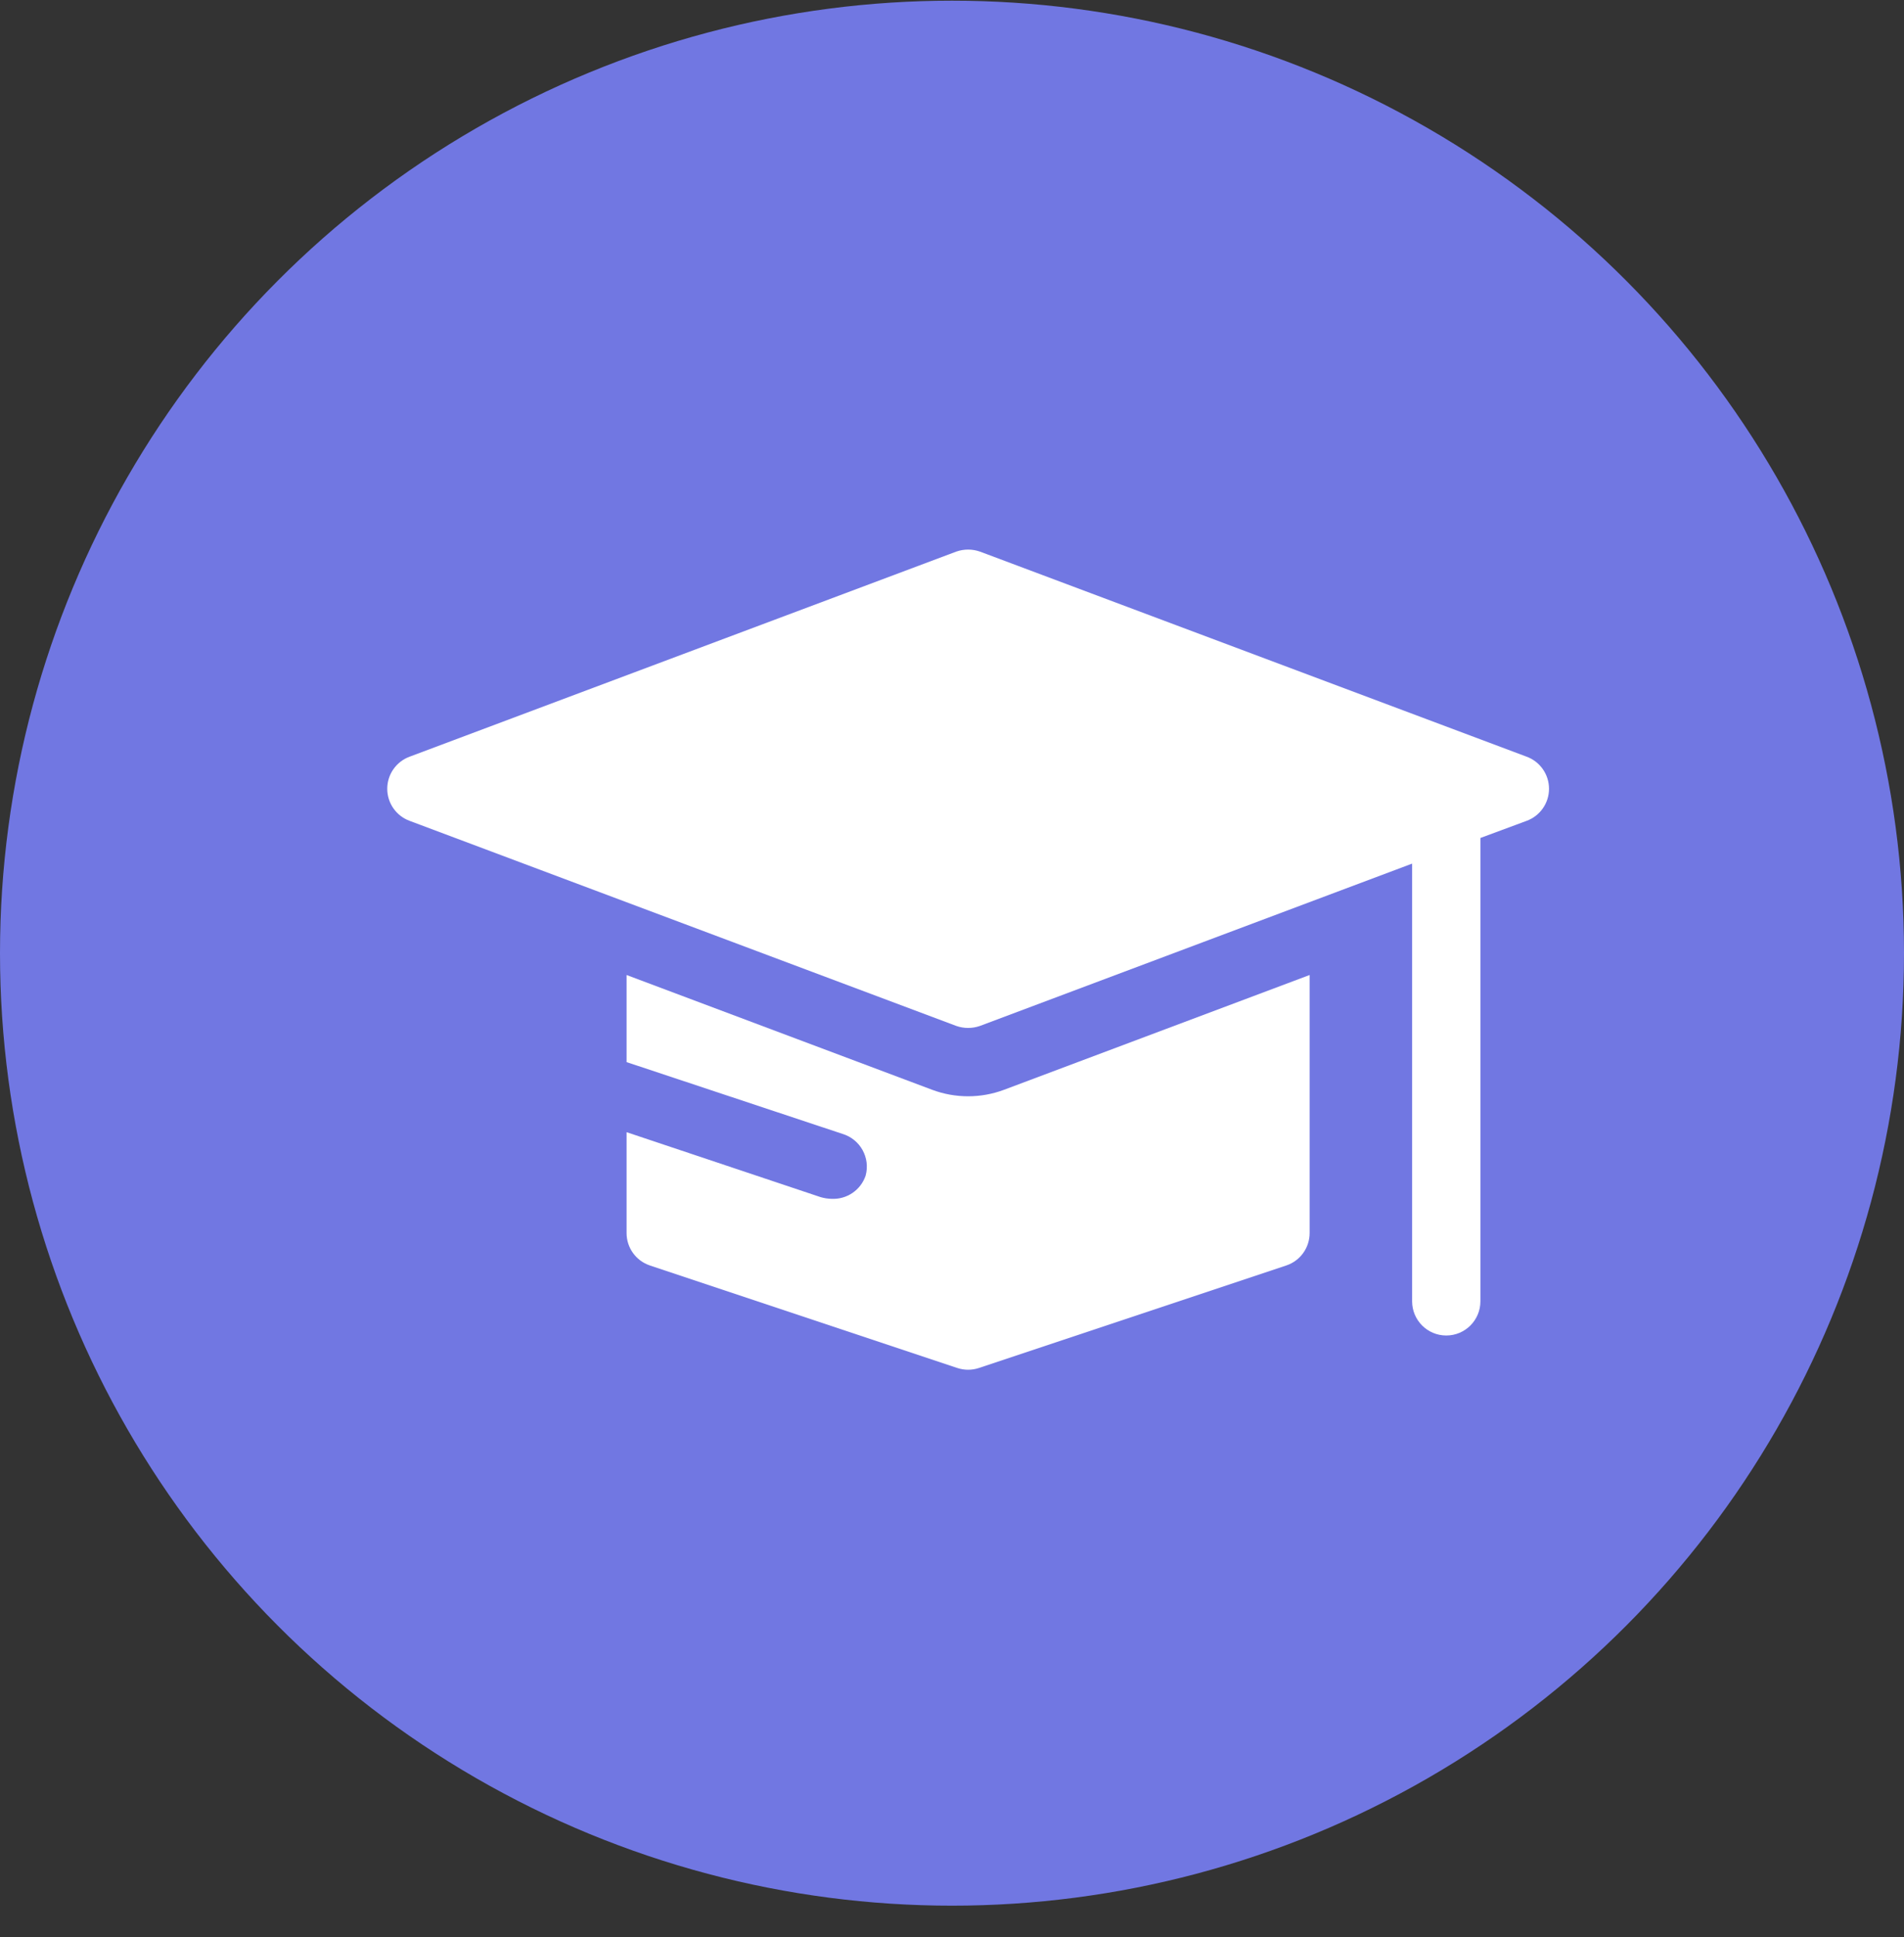 <svg width="59" height="60" viewBox="0 0 59 60" fill="none" xmlns="http://www.w3.org/2000/svg">
<rect x="0" y="0" width="59" height="60" fill="#333333" stroke="none"/>
<circle cx="29.5" cy="29.521" r="29.5" fill="#7177E2"/>
<path d="M47.302 23.434L30.37 17.085H30.37C30.13 17 29.869 17 29.629 17.085L12.697 23.434C12.279 23.586 12 23.984 12 24.429C12 24.875 12.279 25.272 12.697 25.424L29.629 31.773C29.869 31.858 30.13 31.858 30.37 31.773L43.758 26.747V40.304C43.758 40.888 44.231 41.362 44.816 41.362C45.4 41.362 45.874 40.888 45.874 40.304V25.953L47.302 25.424L47.303 25.424C47.721 25.272 48 24.875 48 24.429C48 23.984 47.721 23.586 47.303 23.434L47.302 23.434Z" fill="white"/>
<path d="M31.11 33.753C30.394 34.02 29.604 34.02 28.888 33.753L19.416 30.197V32.895L26.104 35.117C26.655 35.282 26.974 35.854 26.824 36.409C26.673 36.859 26.24 37.153 25.766 37.129C25.651 37.126 25.537 37.108 25.427 37.076L19.416 35.065V38.187C19.415 38.642 19.705 39.047 20.136 39.192L29.66 42.367C29.88 42.441 30.118 42.441 30.338 42.367L39.863 39.192H39.862C40.293 39.047 40.583 38.642 40.582 38.187V30.197L31.11 33.753Z" fill="white"/>
</svg>
